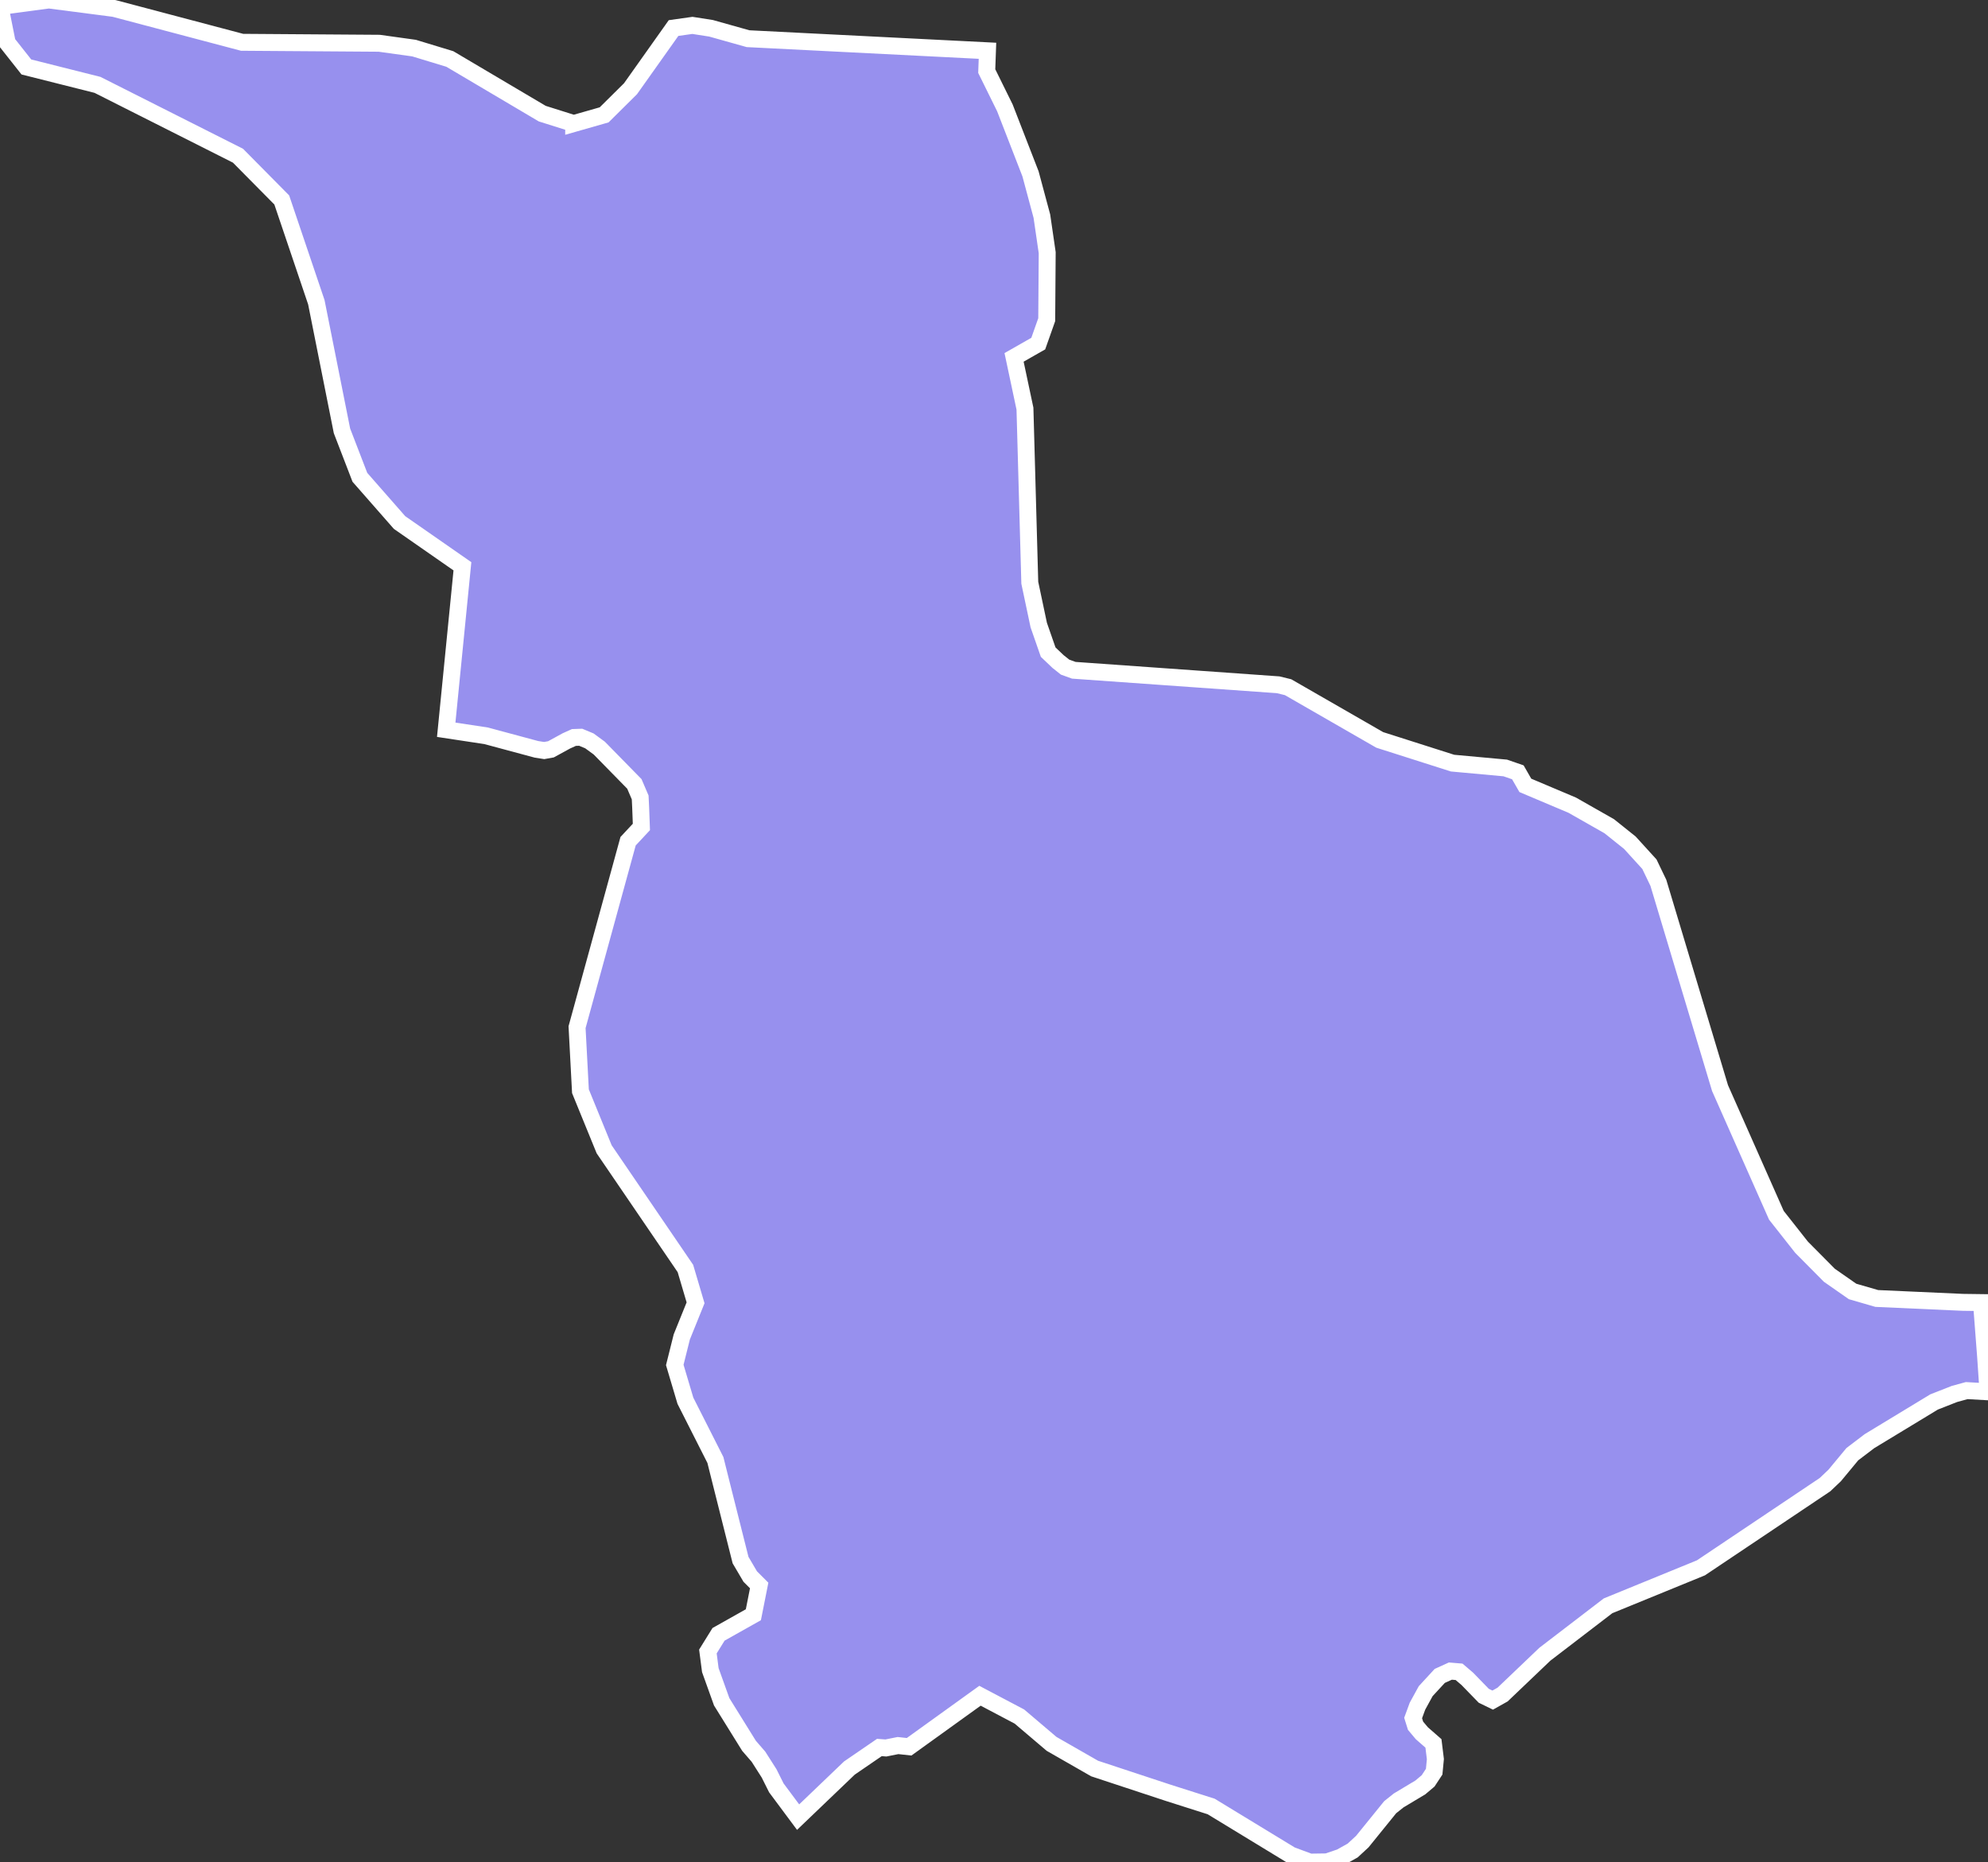 <svg xmlns="http://www.w3.org/2000/svg" viewBox="301.271 305.121 82.2 77.01" width="82.2" height="77.01">
            <rect x="301.271" y="305.121" width="82.2" height="77.01" fill="#333333" stroke="none"/>
            <path 
                d="m 324.991,310.231 0,0 1.26,-0.36 1.09,-1.08 1.78,-2.51 0.78,-0.11 0.77,0.12 1.53,0.43 9.9,0.5 0,0 -0.03,0.84 0.75,1.52 1.06,2.73 0.47,1.75 0.22,1.51 -0.02,2.77 -0.35,0.99 -1,0.57 0.45,2.12 0.2,7.2 0.37,1.75 0.39,1.12 0.41,0.39 0.29,0.23 0.36,0.13 8.45,0.6 0.41,0.1 3.79,2.18 3.01,0.96 2.18,0.2 0.52,0.18 0.31,0.54 1.94,0.82 1.53,0.87 0.85,0.68 0.81,0.89 0.37,0.77 2.55,8.49 2.33,5.26 1.04,1.32 1.15,1.16 0.96,0.67 1,0.29 3.56,0.16 0.77,0.01 0.17,2.22 0.1,1.47 -0.88,-0.05 -0.51,0.14 -0.84,0.33 -2.67,1.62 -0.71,0.54 -0.73,0.88 -0.4,0.38 -5.13,3.44 -3.84,1.57 -2.61,2 -1.75,1.67 -0.41,0.23 -0.37,-0.18 -0.68,-0.7 -0.34,-0.29 -0.36,-0.03 -0.44,0.2 -0.58,0.63 -0.34,0.62 -0.18,0.49 0.1,0.32 0.26,0.31 0.48,0.42 0.08,0.65 -0.05,0.52 -0.25,0.38 -0.32,0.27 -0.9,0.54 -0.35,0.28 -1.15,1.42 -0.4,0.37 -0.5,0.28 -0.56,0.19 -0.71,0.01 -0.78,-0.29 -3.3,-2.01 -1.79,-0.57 -3.03,-1 -1.78,-1.02 -1.33,-1.13 -1.63,-0.86 -2.93,2.11 -0.46,-0.05 -0.5,0.1 -0.27,-0.02 -1.24,0.85 -2.12,2.03 -0.9,-1.21 -0.3,-0.6 -0.44,-0.69 -0.39,-0.45 -1.13,-1.82 -0.47,-1.31 -0.1,-0.77 0.44,-0.71 1.44,-0.81 0.24,-1.21 -0.37,-0.37 -0.4,-0.68 -0.85,-3.38 -0.19,-0.76 -1.24,-2.45 -0.44,-1.48 0.29,-1.16 0.57,-1.41 -0.42,-1.42 -3.36,-4.93 -0.98,-2.4 -0.14,-2.65 2.11,-7.69 0.55,-0.59 -0.03,-0.8 -0.02,-0.42 -0.24,-0.56 -1.45,-1.48 -0.41,-0.3 -0.36,-0.15 -0.28,0.01 -0.31,0.14 -0.64,0.35 -0.28,0.05 -0.32,-0.05 -2.08,-0.56 -1.65,-0.25 0.67,-6.76 -2.6,-1.81 -1.64,-1.87 -0.74,-1.92 -1.06,-5.32 -1.43,-4.23 -1.81,-1.83 -5.81,-2.93 -2.94,-0.74 -0.79,-1 -0.3,-1.5 2.02,-0.27 2.7,0.35 5.29,1.4 5.67,0.04 1.44,0.2 1.48,0.45 3.82,2.26 1.3,0.41 z" 
                fill="rgb(151, 144, 238)" 
                stroke="white" 
                stroke-width=".7px"
                title="Babil" 
                id="IQ-BB" 
            />
        </svg>